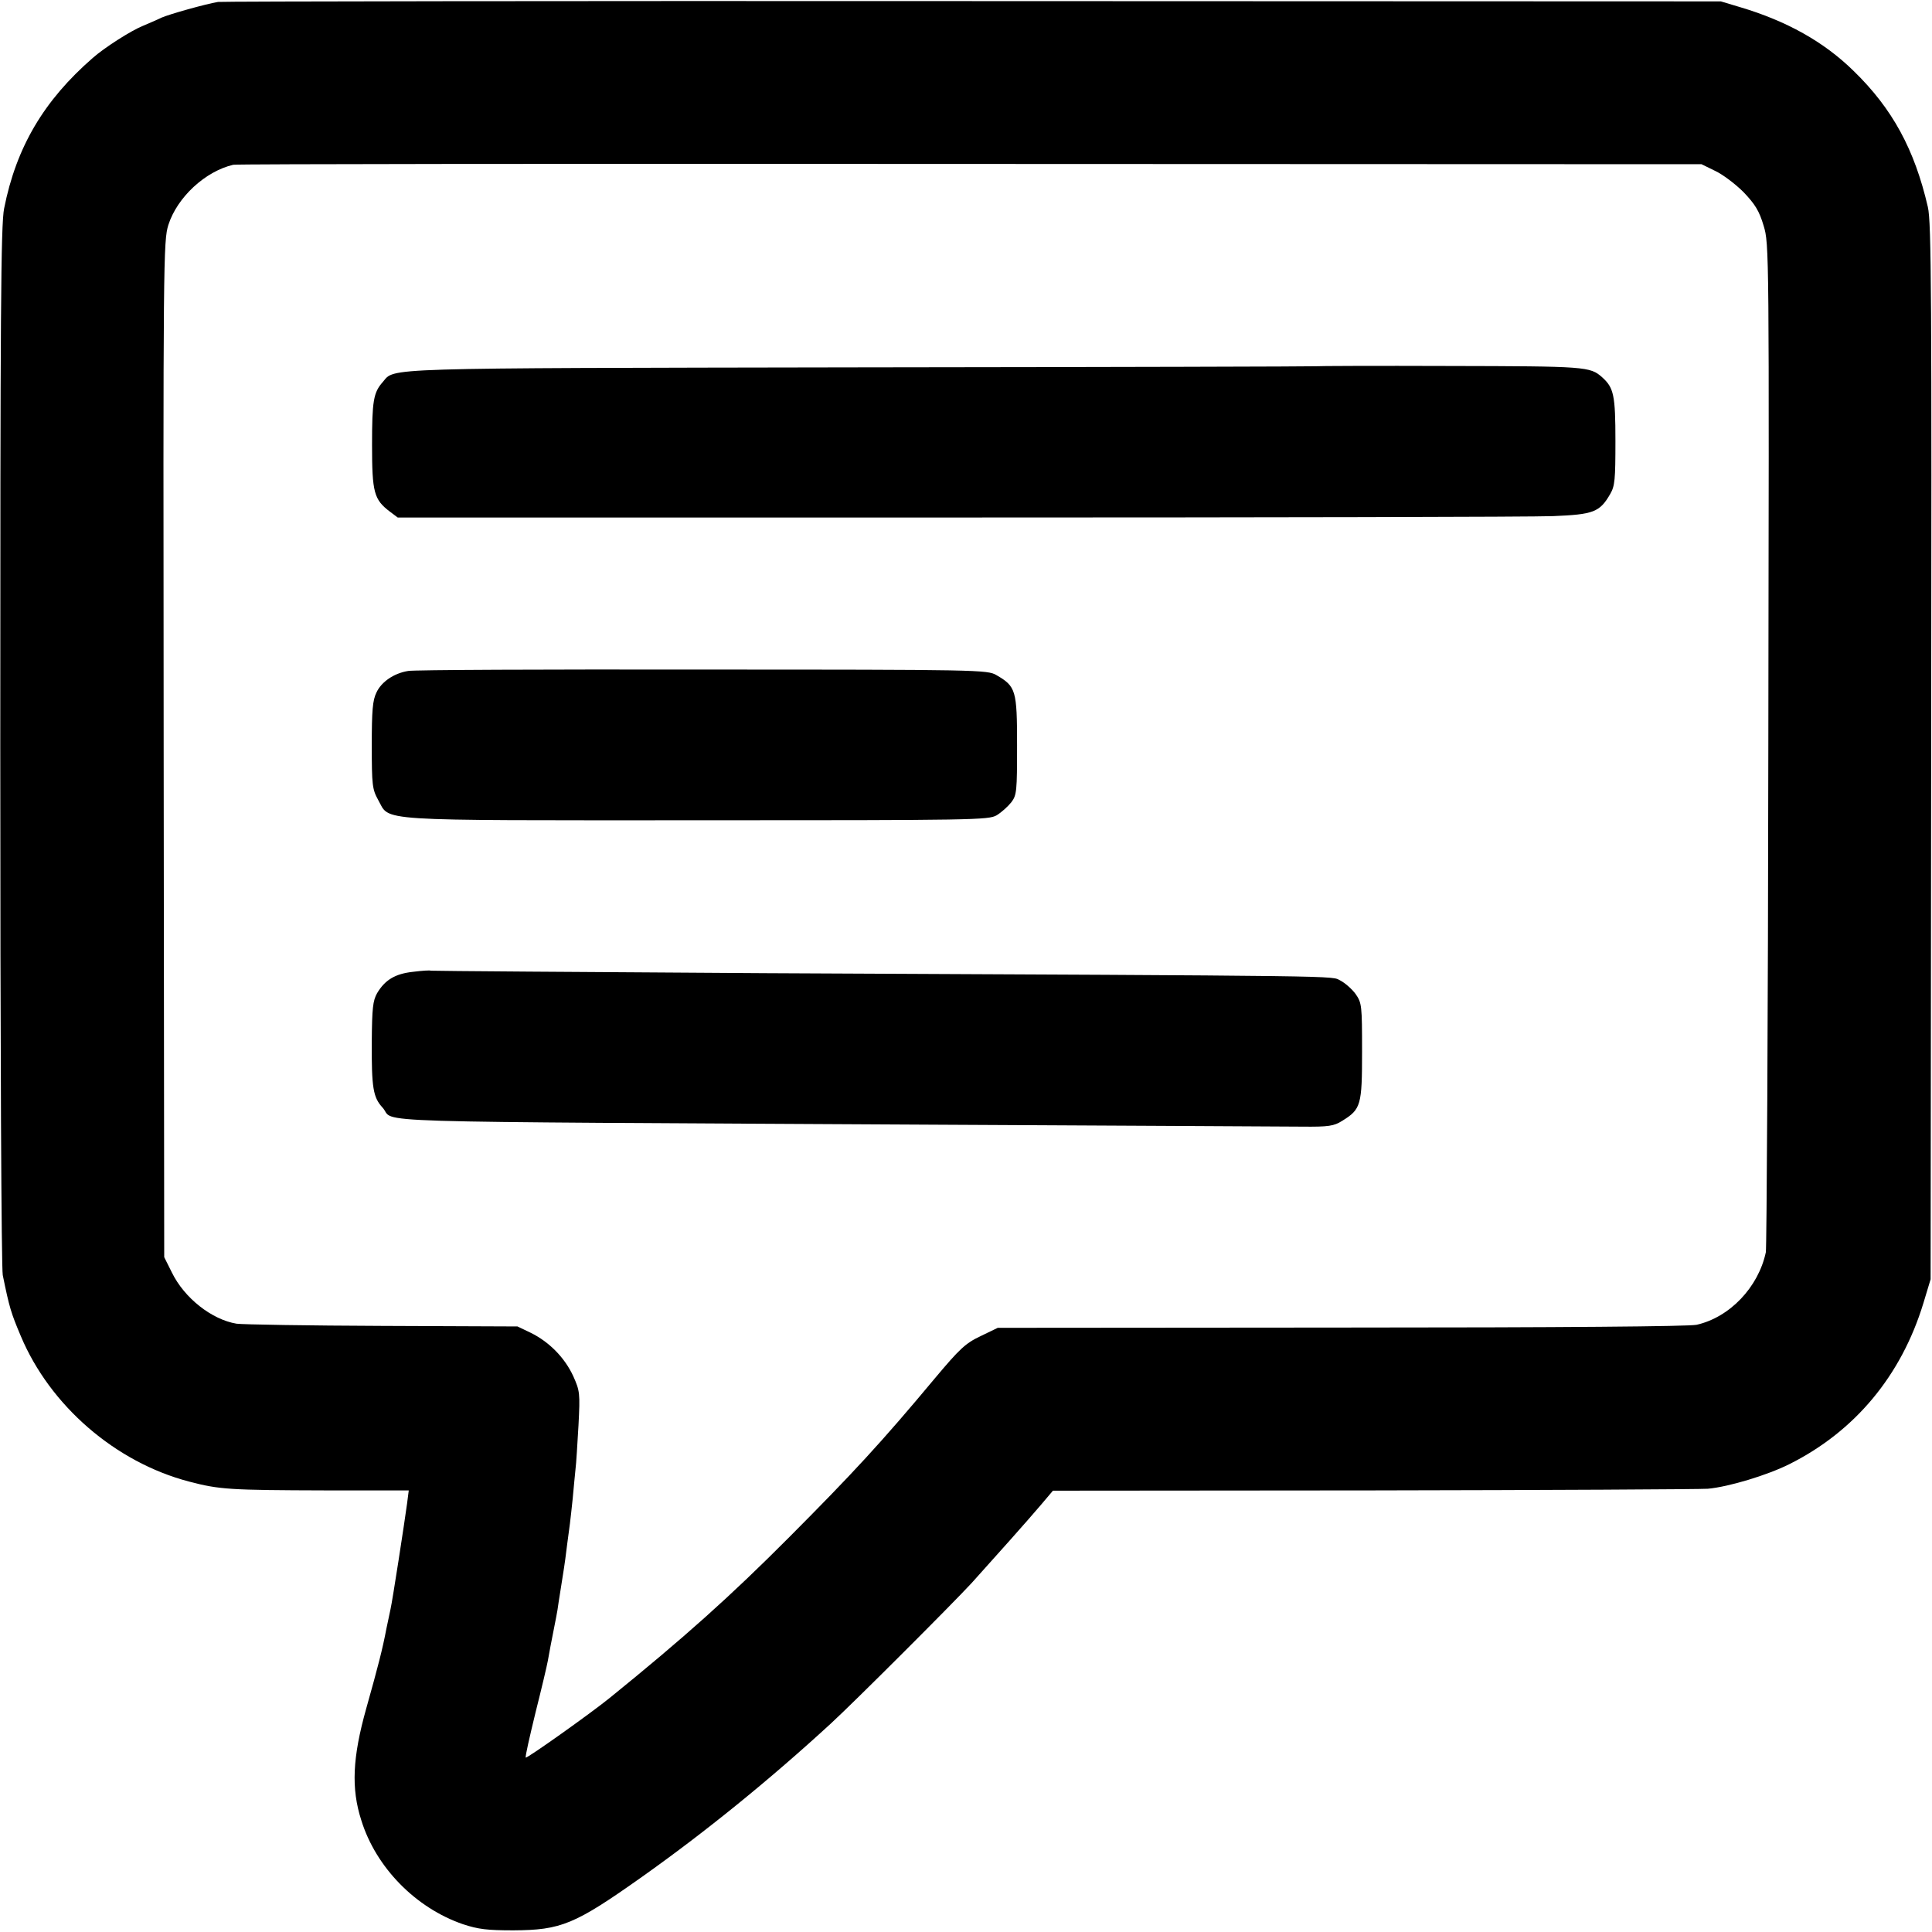 <?xml version="1.0" standalone="no"?>
<!DOCTYPE svg PUBLIC "-//W3C//DTD SVG 20010904//EN"
 "http://www.w3.org/TR/2001/REC-SVG-20010904/DTD/svg10.dtd">
<svg version="1.0" xmlns="http://www.w3.org/2000/svg"
 width="700pt" height="700pt" viewBox="0 0 700 700"
 preserveAspectRatio="xMidYMid meet">
<g transform="translate(0,700) scale(0.1,-0.1)"
fill="#000000" stroke="none">
<path d="M790 6993 c-47 -8 -175 -44 -205 -57 -16 -8 -47 -21 -68 -30 -42 -17
-138 -78 -181 -116 -177 -154 -277 -323 -321 -545 -12 -58 -14 -384 -14 -1945
0 -1098 4 -1894 9 -1920 24 -118 30 -137 65 -220 106 -253 343 -458 610 -528
110 -29 148 -31 493 -32 l303 0 -6 -47 c-9 -67 -53 -353 -60 -383 -3 -14 -10
-46 -15 -71 -14 -74 -30 -136 -73 -289 -50 -178 -55 -290 -18 -405 53 -171
197 -318 369 -377 55 -18 87 -22 182 -22 173 1 222 21 465 193 230 163 463
352 685 556 86 79 440 433 511 510 91 101 199 222 250 282 l44 52 1160 1 c638
1 1184 4 1213 6 76 7 215 49 295 89 238 119 406 321 486 584 l26 86 2 1910 c2
1659 1 1919 -12 1975 -48 208 -128 356 -269 493 -108 106 -243 181 -411 231
l-70 21 -2710 1 c-1490 1 -2721 -1 -2735 -3z m5424 -612 c28 -13 74 -48 103
-77 42 -44 57 -68 73 -122 20 -66 20 -82 17 -1877 -1 -995 -6 -1825 -9 -1842
-27 -127 -131 -236 -251 -263 -30 -6 -478 -10 -1289 -10 l-1243 -1 -62 -30
c-55 -26 -76 -46 -165 -152 -195 -234 -300 -347 -528 -576 -216 -217 -382
-365 -651 -583 -69 -56 -300 -220 -304 -216 -3 2 14 75 35 162 22 87 42 172
45 189 5 28 11 62 30 157 3 14 7 39 9 55 3 17 9 59 15 95 6 36 13 88 16 115 4
28 8 61 10 75 2 14 6 54 10 90 3 36 8 83 10 105 3 22 7 95 11 161 6 117 5 124
-19 178 -31 67 -87 124 -154 157 l-48 23 -490 2 c-269 1 -507 5 -528 8 -90 15
-189 93 -234 185 l-28 56 -2 1840 c-2 1783 -1 1842 17 1900 32 100 133 194
235 218 11 3 1213 4 2670 3 l2650 -1 49 -24z"/>
<path d="M4767 5673 c-1 -1 -742 -3 -1647 -4 -1767 -3 -1688 -1 -1733 -53 -34
-38 -39 -69 -39 -228 0 -173 7 -198 65 -242 l28 -21 2027 0 c1115 0 2086 2
2159 5 146 6 169 14 207 80 17 29 19 52 19 192 0 167 -6 193 -48 231 -44 39
-58 40 -553 41 -266 1 -484 0 -485 -1z"/>
<path d="M1479 4569 c-51 -8 -97 -39 -115 -78 -14 -28 -17 -66 -17 -192 0
-144 2 -159 23 -197 45 -79 -35 -74 1154 -74 1010 0 1057 1 1087 18 18 11 41
32 53 47 20 26 21 41 21 207 0 199 -4 213 -75 254 -32 19 -64 20 -1065 20
-568 1 -1047 -1 -1066 -5z"/>
<path d="M1497 3479 c-65 -7 -102 -29 -131 -78 -15 -27 -18 -54 -19 -174 -1
-169 5 -203 39 -240 52 -57 -155 -50 2009 -62 666 -3 1260 -7 1322 -7 97 -1
116 2 146 21 68 42 72 56 72 251 0 167 -1 176 -23 208 -13 18 -38 40 -55 49
-36 18 69 17 -2086 27 -662 4 -1206 8 -1210 9 -3 2 -32 0 -64 -4z"/>
</g>
</svg>
